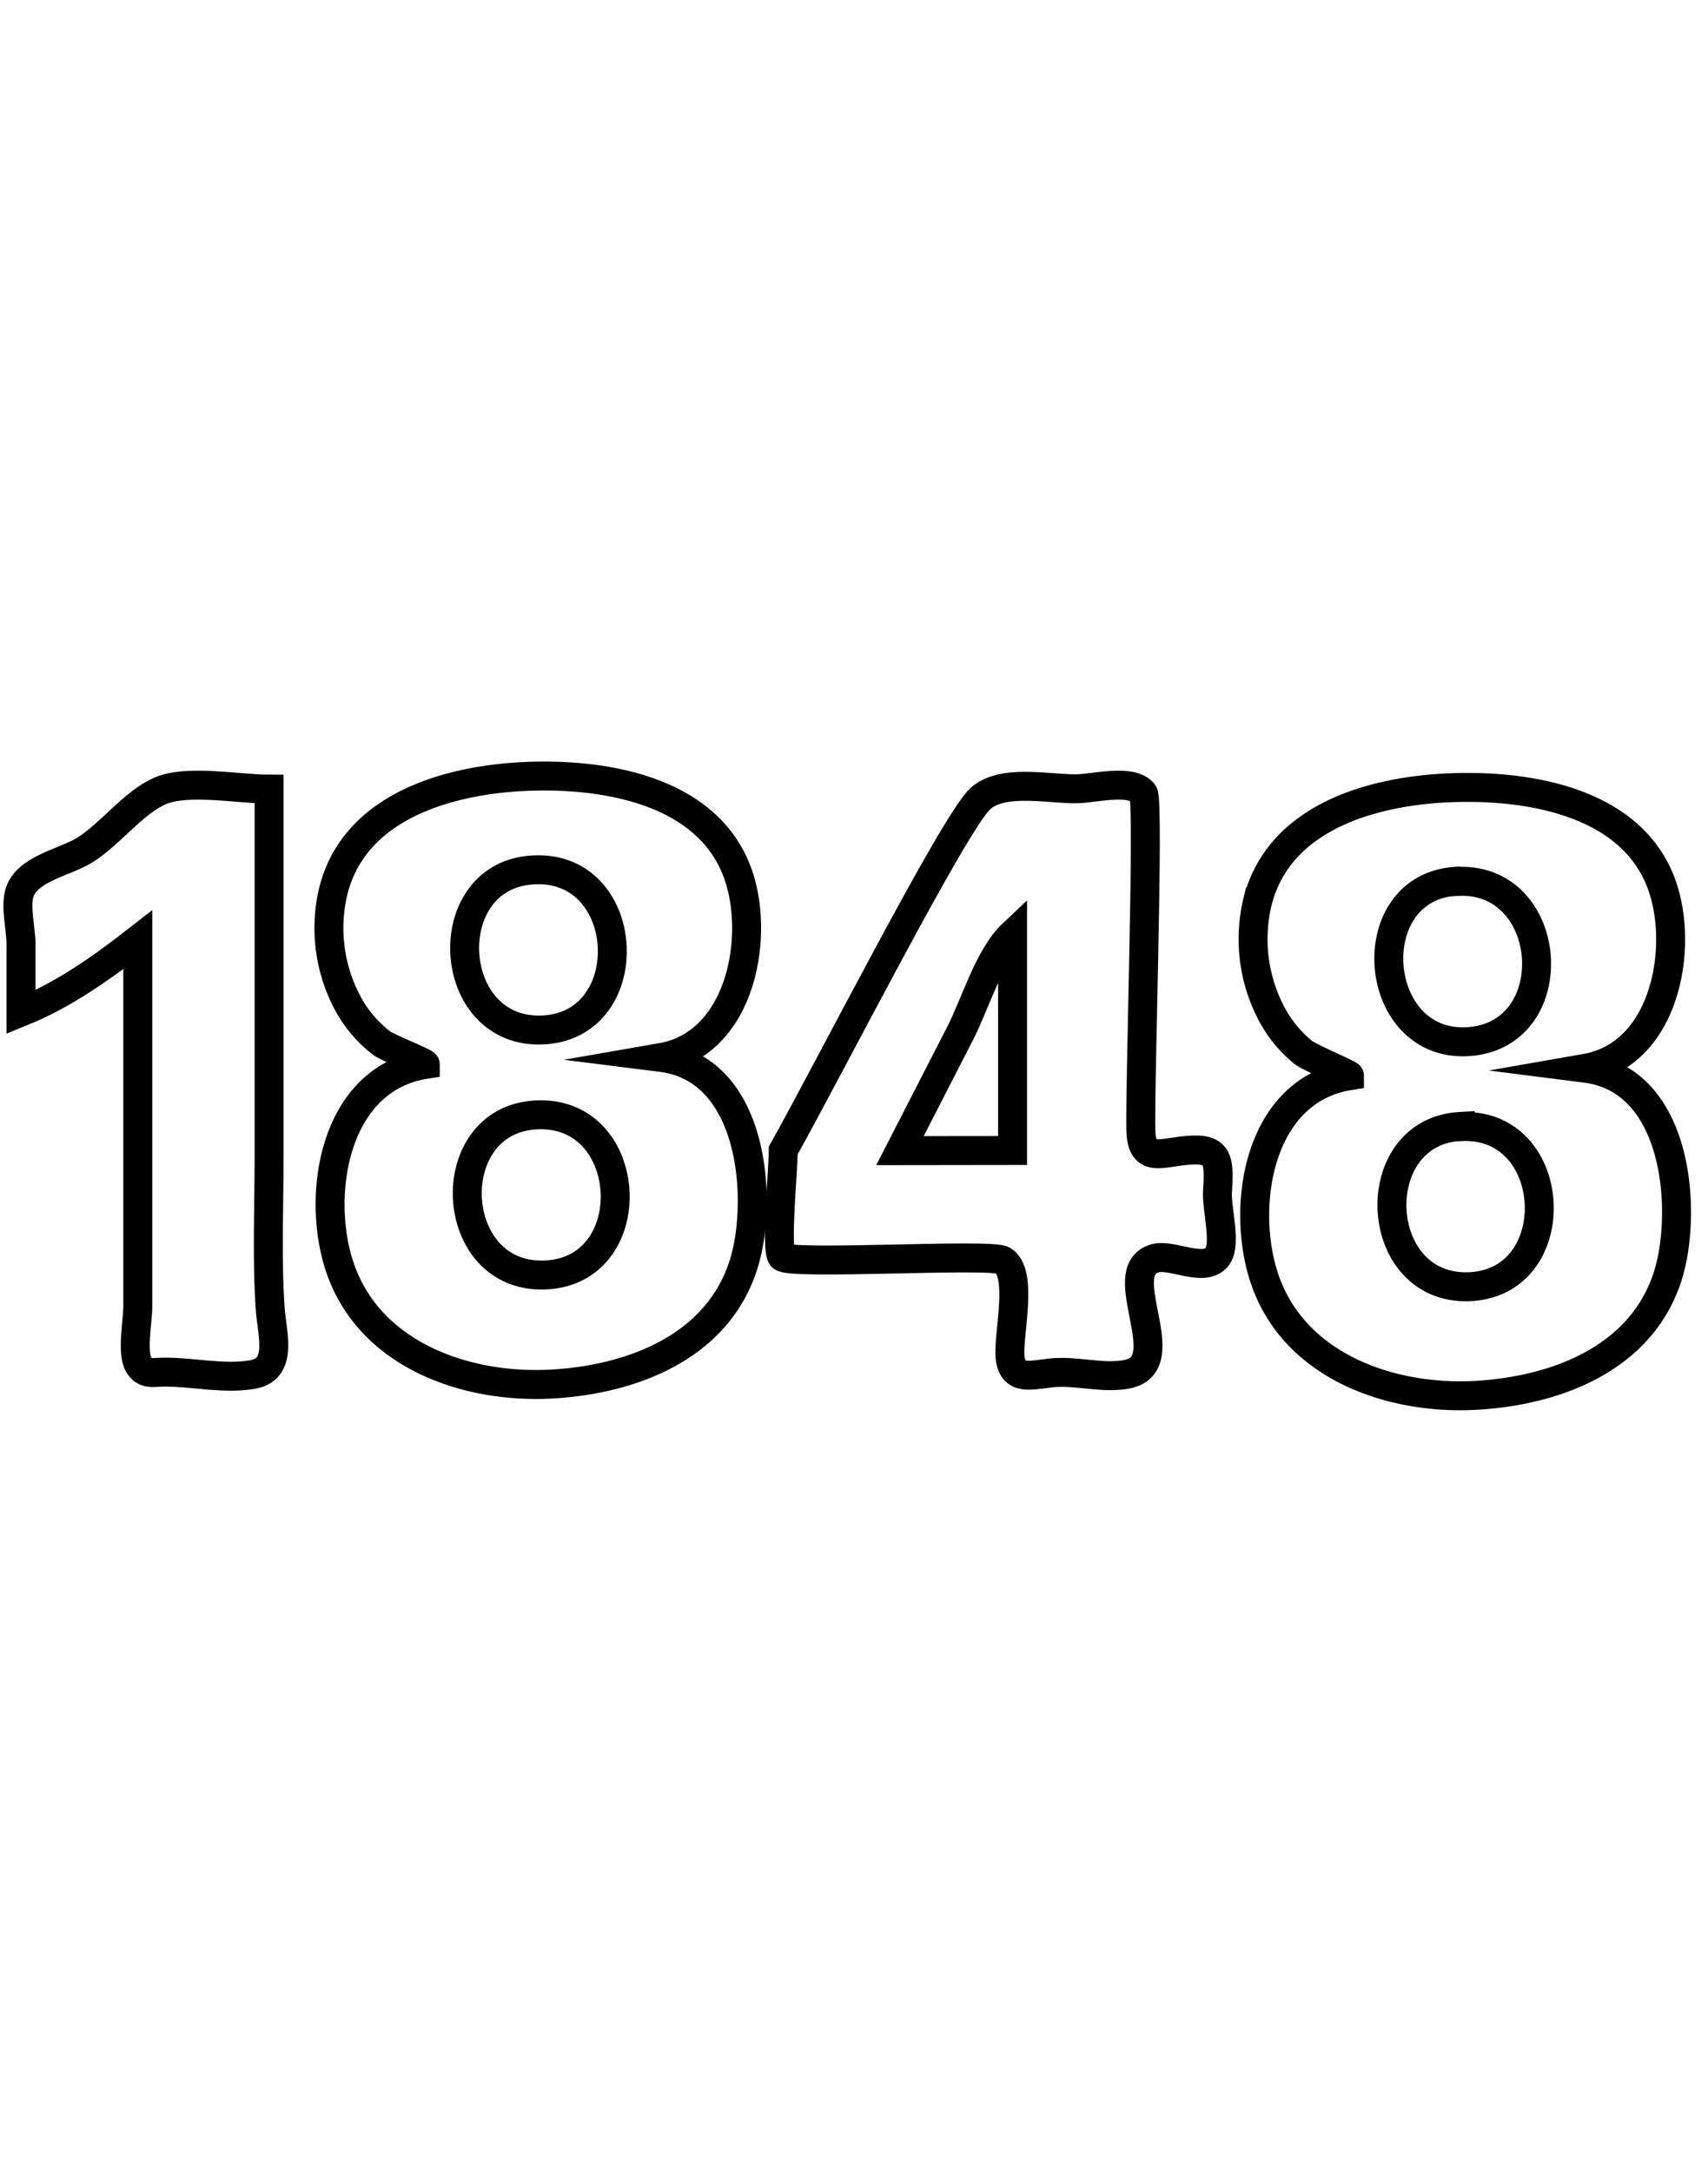 <svg xmlns="http://www.w3.org/2000/svg" width="236" height="300" viewBox="0 0 236 300"><title>flag-wisconsin-icon-1848</title><path d="M37.18,159.84c0,7-.32,14.06.16,21,.24,3.36,1.82,8.22-2.38,9-3.89.71-8.2-.32-12.14-.32-1.65,0-2.77.43-3.65-1-1-1.7-.13-6.06-.13-8.05V129.8c-5,3.9-10.24,7.62-16.14,10,0-3.15,0-6.3,0-9.45,0-2-.76-4.93-.25-6.88.92-3.49,6.26-4.31,9.07-6.06,3.54-2.21,6.7-6.57,10.43-8.18S33,109,37.18,109Z" fill="none" stroke="#000" stroke-miterlimit="10" stroke-width="4"/><path d="M73,107.23c-11,.41-24.43,4.16-27.08,16.42a22,22,0,0,0,2,14.67,17.1,17.1,0,0,0,4.84,5.78c1,.71,6,2.63,6,2.92-12.1,1.91-14.91,16.72-12.2,26.71,3.56,13.13,17.54,18.21,30,17.42,12.14-.77,24.41-6.09,26.84-19.16,1.74-9.33-.32-24.46-12-25.93,10.51-1.83,13.42-15.45,10.92-24.24C98.77,109.38,84.12,106.82,73,107.23Zm.67,12.93c13.8-.82,14.87,21.49,1.32,22.1S60.29,120.92,73.62,120.16ZM74,154c13.83-.82,15,21.5,1.37,22.1S60.7,154.78,74,154Z" fill="none" stroke="#000" stroke-miterlimit="10" stroke-width="4"/><path d="M108.22,158.91c6.39-11.41,23.53-45.09,27.17-48.53,3-2.85,9.4-1.4,13.28-1.43,2.35,0,7.75-1.46,9.31.61.86,1.15-.61,43.17-.32,47.05.27,3.64,2.48,2.76,5.56,2.37,5.1-.64,5.32.81,5,5.66-.14,2.19,1.22,7,.07,8.78-1.67,2.59-6.34-.32-8.73.39-6,1.77,3.41,14.56-3.82,16-3,.59-6.23-.3-9.26-.25-3.22,0-6.63,1.77-6.93-2.26-.23-3.14,1.88-11.53-1-13.22-1.72-1-29.62.72-30.51-.5S108.22,161.86,108.22,158.91Zm31.69,0V129c-3.28,3.09-5.19,9.74-7.23,13.7l-8.33,16.23Z" fill="none" stroke="#000" stroke-miterlimit="10" stroke-width="4"/><path d="M201.75,108.77c-11,.17-24.93,3.58-28,15.81a22.05,22.05,0,0,0,1.72,15,17.23,17.23,0,0,0,4.64,5.81c.83.65,6.35,3,6.35,3.19-12.09,1.91-14.85,16.74-12.14,26.71,3.55,13.12,17.49,18.21,29.94,17.42,12.14-.77,24.42-6.1,26.85-19.16,1.74-9.34-.31-24.51-12-26,10.35-1.81,13.28-15,11-23.72C226.94,111.47,212.87,108.57,201.75,108.77Zm-.72,13c13.76-1.07,15.47,20.86,2.17,22.08C189.49,145.07,187.65,122.78,201,121.74Zm.72,33.85c13.8-.81,14.87,21.5,1.32,22.1S188.47,156.36,201.75,155.59Z" fill="none" stroke="#000" stroke-miterlimit="10" stroke-width="4"/></svg>